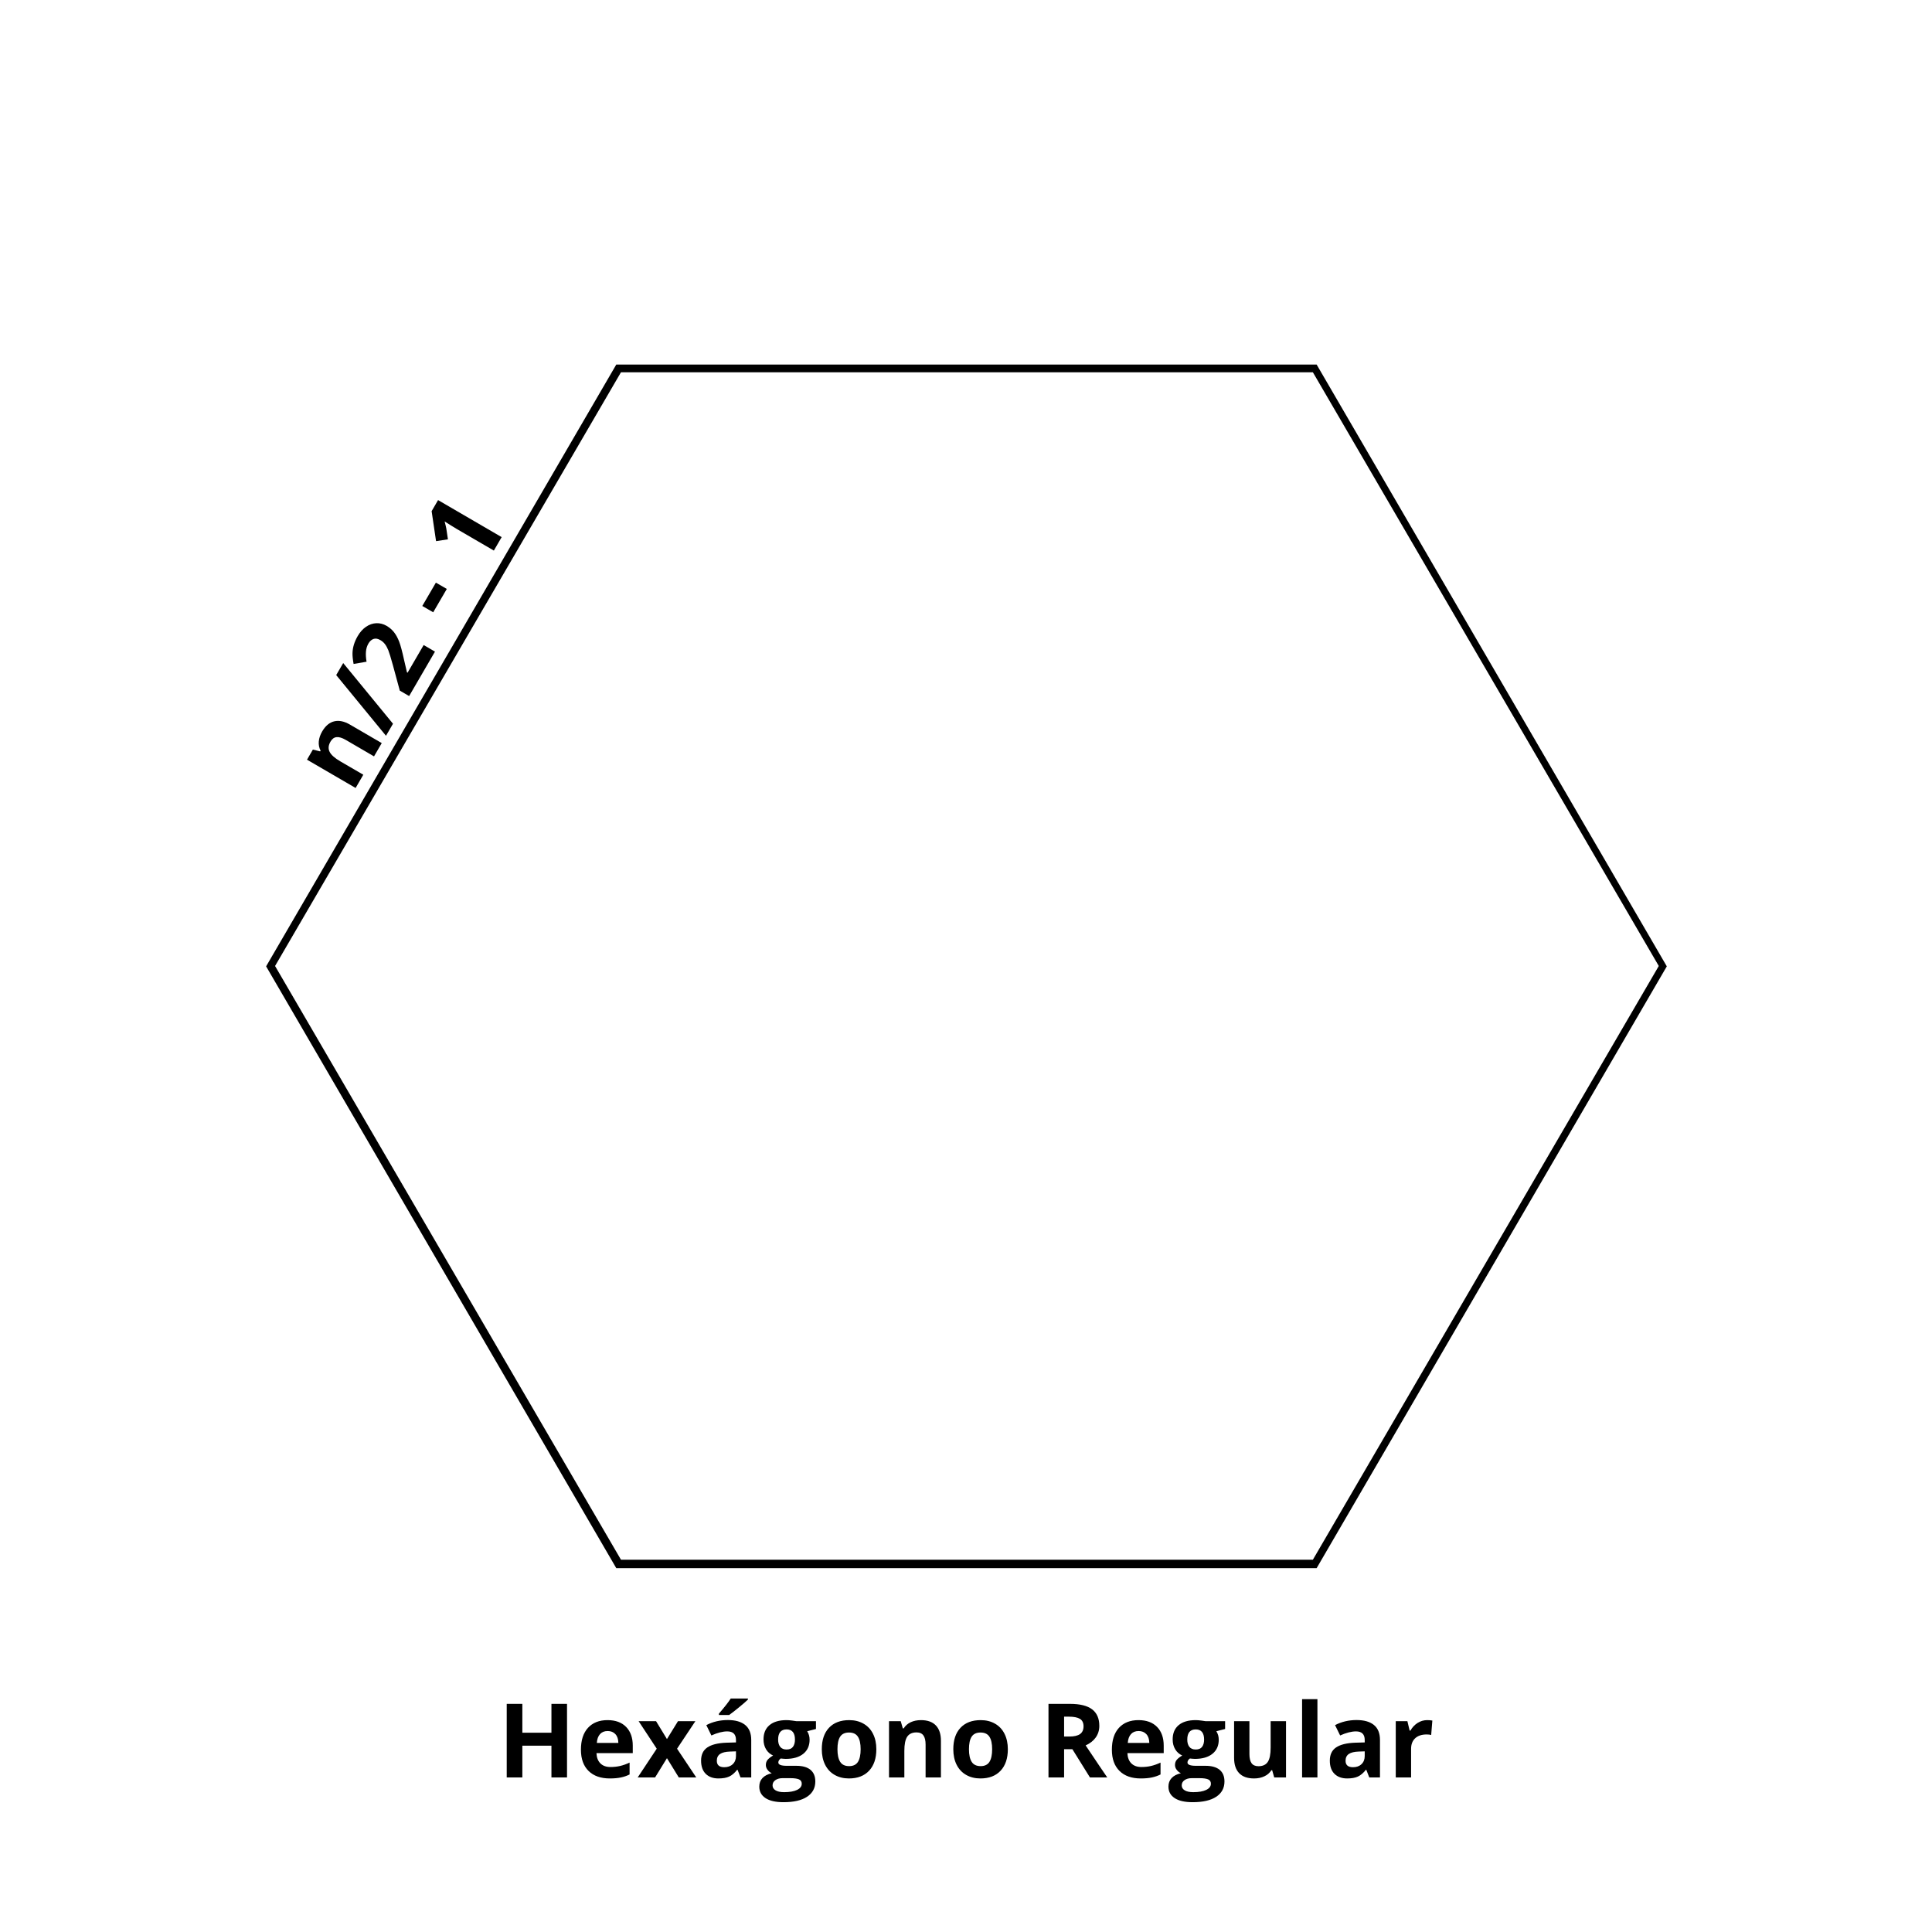 <svg xmlns="http://www.w3.org/2000/svg" xmlns:xlink="http://www.w3.org/1999/xlink" width="1000" zoomAndPan="magnify" viewBox="0 0 750 750" height="1000" preserveAspectRatio="xMidYMid meet" version="1.0"><defs><g/><clipPath id="f36232a692"><path d="M 103.305 141.512 L 646.695 141.512 L 646.695 608.488 L 103.305 608.488 Z M 103.305 141.512 " clip-rule="nonzero"/></clipPath><clipPath id="5798f6ea05"><path d="M 646.695 375 L 510.848 608.488 L 239.152 608.488 L 103.305 375 L 239.152 141.512 L 510.848 141.512 L 646.695 375 " clip-rule="nonzero"/></clipPath><clipPath id="8288436977"><path d="M 103.305 141.512 L 647.051 141.512 L 647.051 608.762 L 103.305 608.762 Z M 103.305 141.512 " clip-rule="nonzero"/></clipPath><clipPath id="cdf4b46cea"><path d="M 647.051 375.137 L 511.113 608.762 L 239.242 608.762 L 103.305 375.137 L 239.242 141.512 L 511.113 141.512 L 647.051 375.137 " clip-rule="nonzero"/></clipPath></defs><rect x="-75" width="900" fill="#ffffff" y="-75" height="900" fill-opacity="1"/><rect x="-75" width="900" fill="#ffffff" y="-75" height="900" fill-opacity="1"/><g clip-path="url(#f36232a692)"><g clip-path="url(#5798f6ea05)"><path fill="#ffffff" d="M 103.305 141.512 L 646.695 141.512 L 646.695 608.488 L 103.305 608.488 Z M 103.305 141.512 " fill-opacity="1" fill-rule="nonzero"/></g></g><g clip-path="url(#8288436977)"><g clip-path="url(#cdf4b46cea)"><path stroke-linecap="butt" transform="matrix(0.751, 0, 0, 0.75, 103.306, 141.511)" fill="none" stroke-linejoin="miter" d="M 724.509 311.314 L 543.38 622.626 L 181.127 622.626 L -0.002 311.314 L 181.127 0.001 L 543.38 0.001 L 724.509 311.314 " stroke="#000000" stroke-width="8" stroke-opacity="1" stroke-miterlimit="4"/></g></g><g fill="#000000" fill-opacity="1"><g transform="translate(193.116, 690)"><g><path d="M 27 0 L 20.953 0 L 20.953 -12.328 L 9.656 -12.328 L 9.656 0 L 3.594 0 L 3.594 -28.562 L 9.656 -28.562 L 9.656 -17.359 L 20.953 -17.359 L 20.953 -28.562 L 27 -28.562 Z M 27 0 "/></g></g></g><g fill="#000000" fill-opacity="1"><g transform="translate(223.718, 690)"><g><path d="M 12.172 -18.016 C 10.91 -18.016 9.922 -17.613 9.203 -16.812 C 8.484 -16.008 8.07 -14.875 7.969 -13.406 L 16.328 -13.406 C 16.305 -14.875 15.922 -16.008 15.172 -16.812 C 14.43 -17.613 13.43 -18.016 12.172 -18.016 Z M 13.016 0.391 C 9.492 0.391 6.742 -0.578 4.766 -2.516 C 2.785 -4.461 1.797 -7.211 1.797 -10.766 C 1.797 -14.422 2.707 -17.25 4.531 -19.25 C 6.363 -21.25 8.895 -22.25 12.125 -22.25 C 15.219 -22.25 17.625 -21.367 19.344 -19.609 C 21.062 -17.848 21.922 -15.422 21.922 -12.328 L 21.922 -9.438 L 7.828 -9.438 C 7.898 -7.738 8.406 -6.414 9.344 -5.469 C 10.281 -4.52 11.594 -4.047 13.281 -4.047 C 14.594 -4.047 15.832 -4.18 17 -4.453 C 18.176 -4.723 19.406 -5.16 20.688 -5.766 L 20.688 -1.156 C 19.645 -0.633 18.531 -0.25 17.344 0 C 16.156 0.258 14.711 0.391 13.016 0.391 Z M 13.016 0.391 "/></g></g></g><g fill="#000000" fill-opacity="1"><g transform="translate(247.349, 690)"><g><path d="M 7.594 -11.156 L 0.562 -21.844 L 7.328 -21.844 L 11.562 -14.891 L 15.844 -21.844 L 22.594 -21.844 L 15.484 -11.156 L 22.938 0 L 16.156 0 L 11.562 -7.484 L 6.953 0 L 0.203 0 Z M 7.594 -11.156 "/></g></g></g><g fill="#000000" fill-opacity="1"><g transform="translate(270.472, 690)"><g><path d="M 17 0 L 15.844 -2.969 L 15.688 -2.969 C 14.688 -1.707 13.656 -0.832 12.594 -0.344 C 11.531 0.145 10.145 0.391 8.438 0.391 C 6.344 0.391 4.691 -0.207 3.484 -1.406 C 2.285 -2.602 1.688 -4.312 1.688 -6.531 C 1.688 -8.844 2.492 -10.547 4.109 -11.641 C 5.734 -12.742 8.18 -13.359 11.453 -13.484 L 15.234 -13.594 L 15.234 -14.547 C 15.234 -16.766 14.102 -17.875 11.844 -17.875 C 10.094 -17.875 8.039 -17.348 5.688 -16.297 L 3.719 -20.312 C 6.227 -21.625 9.016 -22.281 12.078 -22.281 C 15.004 -22.281 17.25 -21.641 18.812 -20.359 C 20.375 -19.086 21.156 -17.148 21.156 -14.547 L 21.156 0 Z M 15.234 -10.125 L 12.938 -10.047 C 11.195 -9.992 9.906 -9.68 9.062 -9.109 C 8.219 -8.535 7.797 -7.66 7.797 -6.484 C 7.797 -4.805 8.758 -3.969 10.688 -3.969 C 12.062 -3.969 13.16 -4.363 13.984 -5.156 C 14.816 -5.945 15.234 -7.004 15.234 -8.328 Z M 8.609 -24.234 L 8.609 -24.766 C 10.848 -27.367 12.379 -29.328 13.203 -30.641 L 19.875 -30.641 L 19.875 -30.234 C 19.195 -29.555 18.039 -28.551 16.406 -27.219 C 14.781 -25.883 13.504 -24.891 12.578 -24.234 Z M 8.609 -24.234 "/></g></g></g><g fill="#000000" fill-opacity="1"><g transform="translate(294.629, 690)"><g><path d="M 22.125 -21.844 L 22.125 -18.812 L 18.719 -17.938 C 19.344 -16.957 19.656 -15.863 19.656 -14.656 C 19.656 -12.312 18.836 -10.484 17.203 -9.172 C 15.566 -7.859 13.297 -7.203 10.391 -7.203 L 9.312 -7.266 L 8.438 -7.359 C 7.82 -6.891 7.516 -6.367 7.516 -5.797 C 7.516 -4.941 8.609 -4.516 10.797 -4.516 L 14.516 -4.516 C 16.91 -4.516 18.734 -4 19.984 -2.969 C 21.242 -1.938 21.875 -0.426 21.875 1.562 C 21.875 4.113 20.805 6.094 18.672 7.5 C 16.547 8.906 13.492 9.609 9.516 9.609 C 6.461 9.609 4.133 9.078 2.531 8.016 C 0.926 6.953 0.125 5.469 0.125 3.562 C 0.125 2.238 0.531 1.133 1.344 0.25 C 2.164 -0.633 3.375 -1.266 4.969 -1.641 C 4.352 -1.898 3.816 -2.328 3.359 -2.922 C 2.898 -3.516 2.672 -4.145 2.672 -4.812 C 2.672 -5.645 2.91 -6.336 3.391 -6.891 C 3.879 -7.441 4.578 -7.984 5.484 -8.516 C 4.336 -9.016 3.43 -9.812 2.766 -10.906 C 2.098 -12 1.766 -13.285 1.766 -14.766 C 1.766 -17.148 2.535 -18.992 4.078 -20.297 C 5.629 -21.598 7.844 -22.25 10.719 -22.25 C 11.332 -22.25 12.055 -22.191 12.891 -22.078 C 13.734 -21.973 14.273 -21.895 14.516 -21.844 Z M 5.281 3.094 C 5.281 3.906 5.672 4.547 6.453 5.016 C 7.242 5.484 8.348 5.719 9.766 5.719 C 11.898 5.719 13.57 5.426 14.781 4.844 C 16 4.258 16.609 3.457 16.609 2.438 C 16.609 1.625 16.25 1.062 15.531 0.75 C 14.812 0.438 13.703 0.281 12.203 0.281 L 9.125 0.281 C 8.031 0.281 7.113 0.535 6.375 1.047 C 5.645 1.555 5.281 2.238 5.281 3.094 Z M 7.438 -14.688 C 7.438 -13.5 7.707 -12.562 8.25 -11.875 C 8.789 -11.188 9.613 -10.844 10.719 -10.844 C 11.844 -10.844 12.664 -11.188 13.188 -11.875 C 13.707 -12.562 13.969 -13.5 13.969 -14.688 C 13.969 -17.32 12.883 -18.641 10.719 -18.641 C 8.531 -18.641 7.438 -17.32 7.438 -14.688 Z M 7.438 -14.688 "/></g></g></g><g fill="#000000" fill-opacity="1"><g transform="translate(317.225, 690)"><g><path d="M 7.875 -10.953 C 7.875 -8.797 8.227 -7.16 8.938 -6.047 C 9.645 -4.941 10.801 -4.391 12.406 -4.391 C 13.988 -4.391 15.129 -4.941 15.828 -6.047 C 16.523 -7.148 16.875 -8.785 16.875 -10.953 C 16.875 -13.117 16.52 -14.738 15.812 -15.812 C 15.113 -16.895 13.961 -17.438 12.359 -17.438 C 10.773 -17.438 9.629 -16.898 8.922 -15.828 C 8.223 -14.754 7.875 -13.129 7.875 -10.953 Z M 22.969 -10.953 C 22.969 -7.398 22.031 -4.617 20.156 -2.609 C 18.281 -0.609 15.672 0.391 12.328 0.391 C 10.234 0.391 8.383 -0.066 6.781 -0.984 C 5.176 -1.898 3.941 -3.219 3.078 -4.938 C 2.223 -6.656 1.797 -8.66 1.797 -10.953 C 1.797 -14.523 2.727 -17.301 4.594 -19.281 C 6.457 -21.258 9.07 -22.25 12.438 -22.25 C 14.539 -22.25 16.391 -21.789 17.984 -20.875 C 19.586 -19.969 20.816 -18.66 21.672 -16.953 C 22.535 -15.242 22.969 -13.242 22.969 -10.953 Z M 22.969 -10.953 "/></g></g></g><g fill="#000000" fill-opacity="1"><g transform="translate(341.988, 690)"><g><path d="M 23.281 0 L 17.328 0 L 17.328 -12.75 C 17.328 -14.332 17.047 -15.516 16.484 -16.297 C 15.922 -17.086 15.031 -17.484 13.812 -17.484 C 12.145 -17.484 10.938 -16.926 10.188 -15.812 C 9.445 -14.695 9.078 -12.852 9.078 -10.281 L 9.078 0 L 3.125 0 L 3.125 -21.844 L 7.672 -21.844 L 8.484 -19.047 L 8.812 -19.047 C 9.477 -20.098 10.391 -20.895 11.547 -21.438 C 12.711 -21.977 14.039 -22.25 15.531 -22.25 C 18.07 -22.25 20 -21.562 21.312 -20.188 C 22.625 -18.812 23.281 -16.828 23.281 -14.234 Z M 23.281 0 "/></g></g></g><g fill="#000000" fill-opacity="1"><g transform="translate(368.275, 690)"><g><path d="M 7.875 -10.953 C 7.875 -8.797 8.227 -7.16 8.938 -6.047 C 9.645 -4.941 10.801 -4.391 12.406 -4.391 C 13.988 -4.391 15.129 -4.941 15.828 -6.047 C 16.523 -7.148 16.875 -8.785 16.875 -10.953 C 16.875 -13.117 16.52 -14.738 15.812 -15.812 C 15.113 -16.895 13.961 -17.438 12.359 -17.438 C 10.773 -17.438 9.629 -16.898 8.922 -15.828 C 8.223 -14.754 7.875 -13.129 7.875 -10.953 Z M 22.969 -10.953 C 22.969 -7.398 22.031 -4.617 20.156 -2.609 C 18.281 -0.609 15.672 0.391 12.328 0.391 C 10.234 0.391 8.383 -0.066 6.781 -0.984 C 5.176 -1.898 3.941 -3.219 3.078 -4.938 C 2.223 -6.656 1.797 -8.66 1.797 -10.953 C 1.797 -14.523 2.727 -17.301 4.594 -19.281 C 6.457 -21.258 9.07 -22.25 12.438 -22.25 C 14.539 -22.25 16.391 -21.789 17.984 -20.875 C 19.586 -19.969 20.816 -18.66 21.672 -16.953 C 22.535 -15.242 22.969 -13.242 22.969 -10.953 Z M 22.969 -10.953 "/></g></g></g><g fill="#000000" fill-opacity="1"><g transform="translate(403.427, 690)"><g><path d="M 9.656 -15.875 L 11.609 -15.875 C 13.516 -15.875 14.922 -16.191 15.828 -16.828 C 16.742 -17.473 17.203 -18.477 17.203 -19.844 C 17.203 -21.195 16.738 -22.16 15.812 -22.734 C 14.883 -23.305 13.441 -23.594 11.484 -23.594 L 9.656 -23.594 Z M 9.656 -10.953 L 9.656 0 L 3.594 0 L 3.594 -28.562 L 11.922 -28.562 C 15.797 -28.562 18.664 -27.852 20.531 -26.438 C 22.395 -25.02 23.328 -22.875 23.328 -20 C 23.328 -18.32 22.863 -16.828 21.938 -15.516 C 21.008 -14.211 19.703 -13.188 18.016 -12.438 C 22.305 -6.02 25.102 -1.875 26.406 0 L 19.688 0 L 12.875 -10.953 Z M 9.656 -10.953 "/></g></g></g><g fill="#000000" fill-opacity="1"><g transform="translate(429.831, 690)"><g><path d="M 12.172 -18.016 C 10.91 -18.016 9.922 -17.613 9.203 -16.812 C 8.484 -16.008 8.07 -14.875 7.969 -13.406 L 16.328 -13.406 C 16.305 -14.875 15.922 -16.008 15.172 -16.812 C 14.43 -17.613 13.43 -18.016 12.172 -18.016 Z M 13.016 0.391 C 9.492 0.391 6.742 -0.578 4.766 -2.516 C 2.785 -4.461 1.797 -7.211 1.797 -10.766 C 1.797 -14.422 2.707 -17.25 4.531 -19.25 C 6.363 -21.25 8.895 -22.25 12.125 -22.25 C 15.219 -22.25 17.625 -21.367 19.344 -19.609 C 21.062 -17.848 21.922 -15.422 21.922 -12.328 L 21.922 -9.438 L 7.828 -9.438 C 7.898 -7.738 8.406 -6.414 9.344 -5.469 C 10.281 -4.52 11.594 -4.047 13.281 -4.047 C 14.594 -4.047 15.832 -4.18 17 -4.453 C 18.176 -4.723 19.406 -5.16 20.688 -5.766 L 20.688 -1.156 C 19.645 -0.633 18.531 -0.25 17.344 0 C 16.156 0.258 14.711 0.391 13.016 0.391 Z M 13.016 0.391 "/></g></g></g><g fill="#000000" fill-opacity="1"><g transform="translate(453.462, 690)"><g><path d="M 22.125 -21.844 L 22.125 -18.812 L 18.719 -17.938 C 19.344 -16.957 19.656 -15.863 19.656 -14.656 C 19.656 -12.312 18.836 -10.484 17.203 -9.172 C 15.566 -7.859 13.297 -7.203 10.391 -7.203 L 9.312 -7.266 L 8.438 -7.359 C 7.82 -6.891 7.516 -6.367 7.516 -5.797 C 7.516 -4.941 8.609 -4.516 10.797 -4.516 L 14.516 -4.516 C 16.91 -4.516 18.734 -4 19.984 -2.969 C 21.242 -1.938 21.875 -0.426 21.875 1.562 C 21.875 4.113 20.805 6.094 18.672 7.5 C 16.547 8.906 13.492 9.609 9.516 9.609 C 6.461 9.609 4.133 9.078 2.531 8.016 C 0.926 6.953 0.125 5.469 0.125 3.562 C 0.125 2.238 0.531 1.133 1.344 0.25 C 2.164 -0.633 3.375 -1.266 4.969 -1.641 C 4.352 -1.898 3.816 -2.328 3.359 -2.922 C 2.898 -3.516 2.672 -4.145 2.672 -4.812 C 2.672 -5.645 2.91 -6.336 3.391 -6.891 C 3.879 -7.441 4.578 -7.984 5.484 -8.516 C 4.336 -9.016 3.43 -9.812 2.766 -10.906 C 2.098 -12 1.766 -13.285 1.766 -14.766 C 1.766 -17.148 2.535 -18.992 4.078 -20.297 C 5.629 -21.598 7.844 -22.25 10.719 -22.25 C 11.332 -22.25 12.055 -22.191 12.891 -22.078 C 13.734 -21.973 14.273 -21.895 14.516 -21.844 Z M 5.281 3.094 C 5.281 3.906 5.672 4.547 6.453 5.016 C 7.242 5.484 8.348 5.719 9.766 5.719 C 11.898 5.719 13.57 5.426 14.781 4.844 C 16 4.258 16.609 3.457 16.609 2.438 C 16.609 1.625 16.25 1.062 15.531 0.75 C 14.812 0.438 13.703 0.281 12.203 0.281 L 9.125 0.281 C 8.031 0.281 7.113 0.535 6.375 1.047 C 5.645 1.555 5.281 2.238 5.281 3.094 Z M 7.438 -14.688 C 7.438 -13.5 7.707 -12.562 8.25 -11.875 C 8.789 -11.188 9.613 -10.844 10.719 -10.844 C 11.844 -10.844 12.664 -11.188 13.188 -11.875 C 13.707 -12.562 13.969 -13.5 13.969 -14.688 C 13.969 -17.32 12.883 -18.641 10.719 -18.641 C 8.531 -18.641 7.438 -17.32 7.438 -14.688 Z M 7.438 -14.688 "/></g></g></g><g fill="#000000" fill-opacity="1"><g transform="translate(476.057, 690)"><g><path d="M 18.594 0 L 17.797 -2.797 L 17.484 -2.797 C 16.848 -1.773 15.941 -0.988 14.766 -0.438 C 13.598 0.113 12.266 0.391 10.766 0.391 C 8.203 0.391 6.27 -0.297 4.969 -1.672 C 3.664 -3.047 3.016 -5.02 3.016 -7.594 L 3.016 -21.844 L 8.969 -21.844 L 8.969 -9.078 C 8.969 -7.504 9.242 -6.32 9.797 -5.531 C 10.359 -4.75 11.254 -4.359 12.484 -4.359 C 14.148 -4.359 15.352 -4.914 16.094 -6.031 C 16.832 -7.145 17.203 -8.988 17.203 -11.562 L 17.203 -21.844 L 23.172 -21.844 L 23.172 0 Z M 18.594 0 "/></g></g></g><g fill="#000000" fill-opacity="1"><g transform="translate(502.344, 690)"><g><path d="M 9.078 0 L 3.125 0 L 3.125 -30.391 L 9.078 -30.391 Z M 9.078 0 "/></g></g></g><g fill="#000000" fill-opacity="1"><g transform="translate(514.549, 690)"><g><path d="M 17 0 L 15.844 -2.969 L 15.688 -2.969 C 14.688 -1.707 13.656 -0.832 12.594 -0.344 C 11.531 0.145 10.145 0.391 8.438 0.391 C 6.344 0.391 4.691 -0.207 3.484 -1.406 C 2.285 -2.602 1.688 -4.312 1.688 -6.531 C 1.688 -8.844 2.492 -10.547 4.109 -11.641 C 5.734 -12.742 8.18 -13.359 11.453 -13.484 L 15.234 -13.594 L 15.234 -14.547 C 15.234 -16.766 14.102 -17.875 11.844 -17.875 C 10.094 -17.875 8.039 -17.348 5.688 -16.297 L 3.719 -20.312 C 6.227 -21.625 9.016 -22.281 12.078 -22.281 C 15.004 -22.281 17.25 -21.641 18.812 -20.359 C 20.375 -19.086 21.156 -17.148 21.156 -14.547 L 21.156 0 Z M 15.234 -10.125 L 12.938 -10.047 C 11.195 -9.992 9.906 -9.68 9.062 -9.109 C 8.219 -8.535 7.797 -7.66 7.797 -6.484 C 7.797 -4.805 8.758 -3.969 10.688 -3.969 C 12.062 -3.969 13.16 -4.363 13.984 -5.156 C 14.816 -5.945 15.234 -7.004 15.234 -8.328 Z M 15.234 -10.125 "/></g></g></g><g fill="#000000" fill-opacity="1"><g transform="translate(538.707, 690)"><g><path d="M 15.312 -22.25 C 16.125 -22.25 16.797 -22.191 17.328 -22.078 L 16.875 -16.484 C 16.395 -16.617 15.812 -16.688 15.125 -16.688 C 13.219 -16.688 11.734 -16.195 10.672 -15.219 C 9.609 -14.238 9.078 -12.867 9.078 -11.109 L 9.078 0 L 3.125 0 L 3.125 -21.844 L 7.641 -21.844 L 8.516 -18.172 L 8.812 -18.172 C 9.488 -19.391 10.398 -20.375 11.547 -21.125 C 12.703 -21.875 13.957 -22.25 15.312 -22.25 Z M 15.312 -22.25 "/></g></g></g><g fill="#000000" fill-opacity="1"><g transform="translate(136.474, 308.594)"><g><path d="M 11.719 -20.125 L 8.719 -14.969 L -2.297 -21.391 C -3.672 -22.18 -4.836 -22.531 -5.797 -22.438 C -6.754 -22.352 -7.539 -21.785 -8.156 -20.734 C -9 -19.297 -9.125 -17.973 -8.531 -16.766 C -7.945 -15.555 -6.547 -14.305 -4.328 -13.016 L 4.562 -7.844 L 1.578 -2.703 L -17.297 -13.688 L -15.016 -17.609 L -12.188 -16.906 L -12.016 -17.188 C -12.598 -18.301 -12.832 -19.492 -12.719 -20.766 C -12.602 -22.047 -12.172 -23.332 -11.422 -24.625 C -10.141 -26.82 -8.57 -28.141 -6.719 -28.578 C -4.863 -29.023 -2.816 -28.594 -0.578 -27.281 Z M 11.719 -20.125 "/></g></g></g><g fill="#000000" fill-opacity="1"><g transform="translate(149.701, 285.878)"><g><path d="M -16.469 -28.484 L 2.859 -4.922 L 0.141 -0.25 L -19.188 -23.812 Z M -16.469 -28.484 "/></g></g></g><g fill="#000000" fill-opacity="1"><g transform="translate(158.014, 271.6)"><g><path d="M 10.844 -18.641 L 0.812 -1.391 L -2.812 -3.5 L -5.484 -13.344 C -6.285 -16.258 -6.883 -18.211 -7.281 -19.203 C -7.688 -20.191 -8.129 -20.988 -8.609 -21.594 C -9.086 -22.207 -9.66 -22.707 -10.328 -23.094 C -11.316 -23.676 -12.207 -23.832 -13 -23.562 C -13.789 -23.289 -14.453 -22.703 -14.984 -21.797 C -15.547 -20.828 -15.867 -19.766 -15.953 -18.609 C -16.047 -17.461 -15.969 -16.164 -15.719 -14.719 L -20.75 -13.859 C -21.07 -15.66 -21.211 -17.082 -21.172 -18.125 C -21.141 -19.176 -20.961 -20.242 -20.641 -21.328 C -20.316 -22.41 -19.816 -23.535 -19.141 -24.703 C -18.242 -26.242 -17.164 -27.441 -15.906 -28.297 C -14.656 -29.148 -13.332 -29.609 -11.938 -29.672 C -10.551 -29.734 -9.203 -29.383 -7.891 -28.625 C -6.766 -27.957 -5.816 -27.133 -5.047 -26.156 C -4.285 -25.188 -3.625 -23.977 -3.062 -22.531 C -2.508 -21.082 -1.879 -18.738 -1.172 -15.5 L -0.031 -10.594 L 0.203 -10.453 L 6.453 -21.203 Z M 10.844 -18.641 "/></g></g></g><g fill="#000000" fill-opacity="1"><g transform="translate(169.502, 251.871)"><g/></g></g><g fill="#000000" fill-opacity="1"><g transform="translate(174.729, 242.893)"><g><path d="M -6.562 -5.203 L -10.797 -7.656 L -5.516 -16.719 L -1.281 -14.266 Z M -6.562 -5.203 "/></g></g></g><g fill="#000000" fill-opacity="1"><g transform="translate(181.205, 231.771)"><g/></g></g><g fill="#000000" fill-opacity="1"><g transform="translate(186.433, 222.792)"><g><path d="M 8.312 -14.281 L 5.281 -9.062 L -9 -17.375 L -11.312 -18.781 L -13.828 -20.375 C -13.473 -19.008 -13.254 -18.082 -13.172 -17.594 L -12.547 -13.422 L -17.156 -12.719 L -18.875 -24.359 L -16.375 -28.656 Z M 8.312 -14.281 "/></g></g></g></svg>